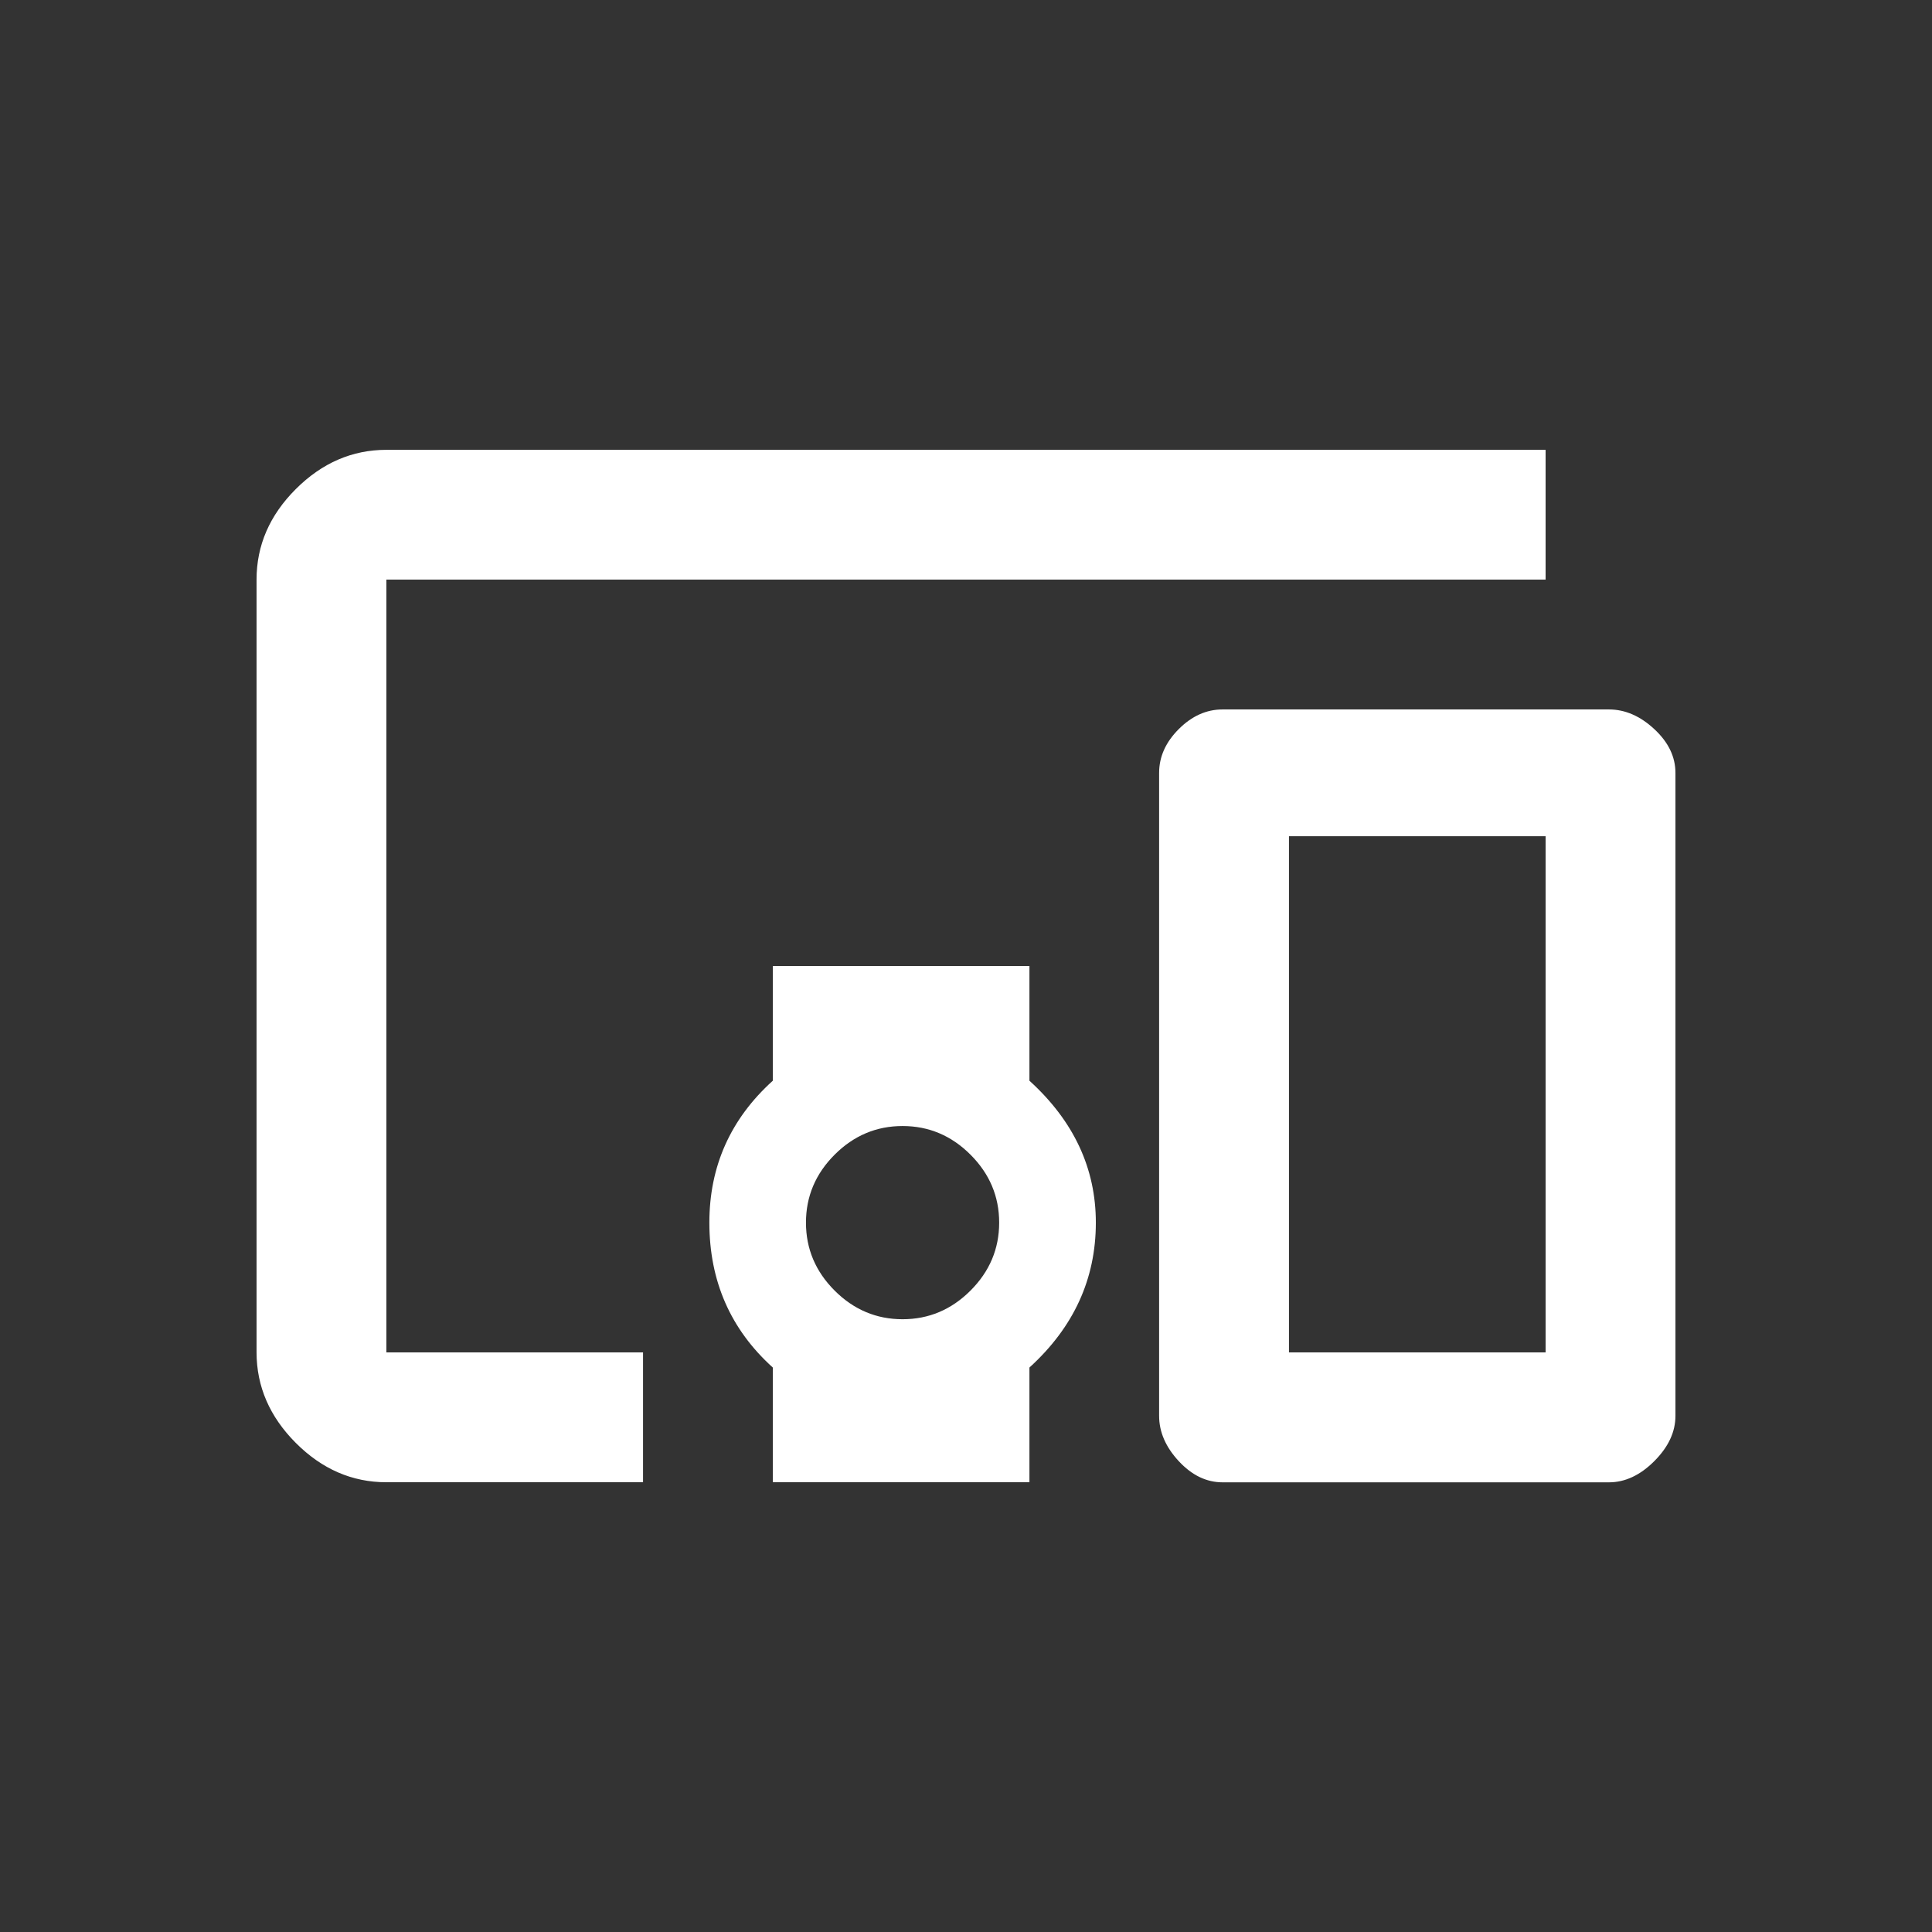 <!-- Generated by IcoMoon.io -->
<svg version="1.1" xmlns="http://www.w3.org/2000/svg" width="24" height="24" viewBox="0 0 24 24">
<rect x="0" y="0" width="24" height="24" fill="#333333" stroke="none"/>
<title>devices_other</title>
<path fill="#fff" d="M19.2 16.8v-6.412h-3.188v6.412h3.188zM19.987 8.813q0.3 0 0.563 0.244t0.263 0.544v7.987q0 0.3-0.263 0.563t-0.563 0.263h-4.8q-0.3 0-0.544-0.263t-0.244-0.563v-7.987q0-0.3 0.244-0.544t0.544-0.244h4.8zM11.212 16.388q0.488 0 0.844-0.356t0.356-0.844-0.356-0.844-0.844-0.356-0.844 0.356-0.356 0.844 0.356 0.844 0.844 0.356zM12.788 12v1.425q0.825 0.75 0.825 1.763 0 1.050-0.825 1.8v1.425h-3.188v-1.425q-0.788-0.712-0.788-1.8 0-1.050 0.788-1.763v-1.425h3.188zM4.8 7.2v9.6h3.188v1.613h-3.188q-0.638 0-1.125-0.488t-0.488-1.125v-9.6q0-0.638 0.488-1.125t1.125-0.487h14.4v1.612h-14.4z"></path>
</svg>

